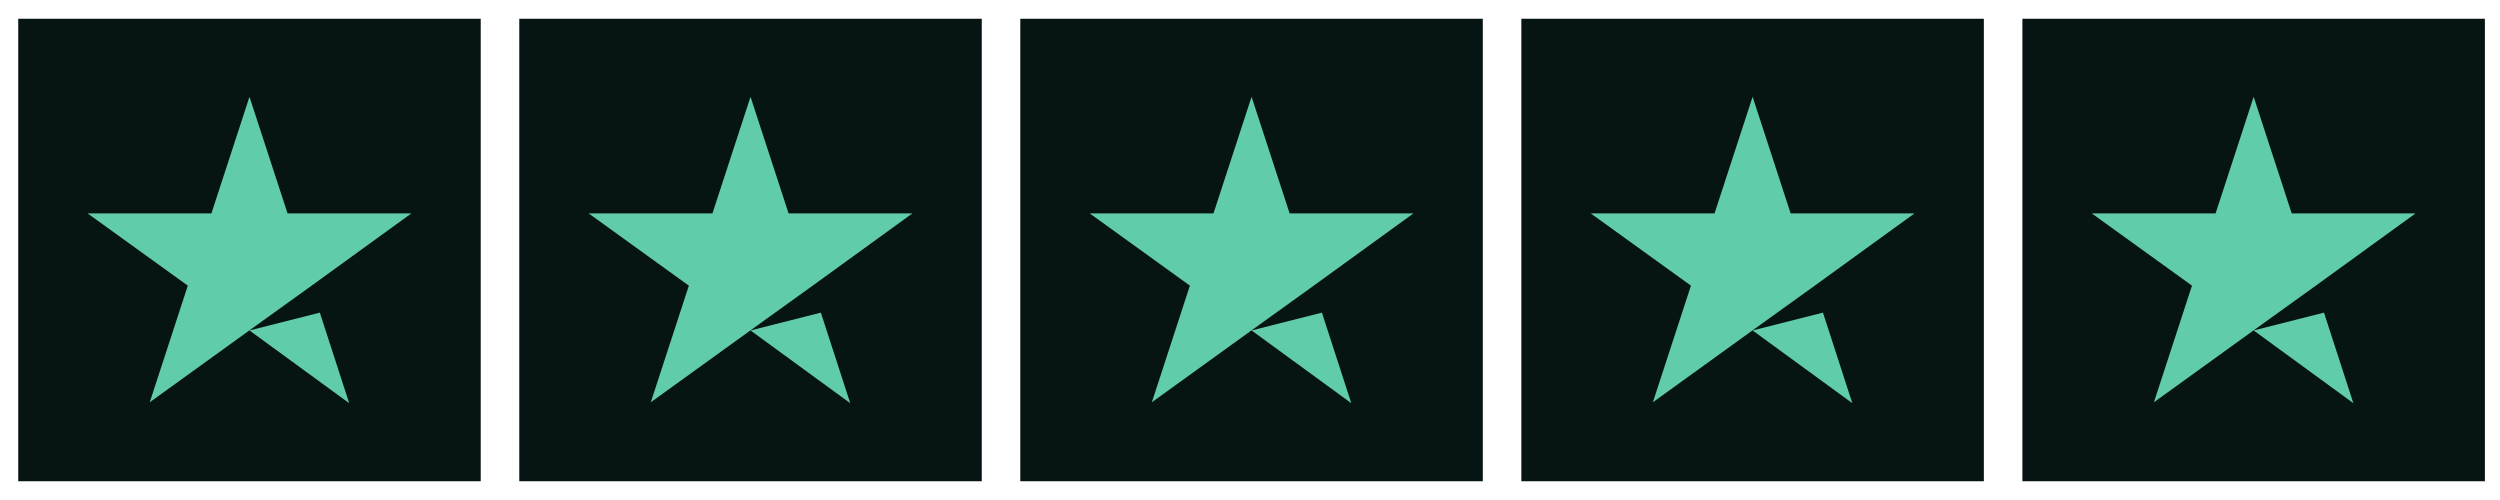 <svg width="100" height="20" viewBox="0 0 100 20" fill="none" xmlns="http://www.w3.org/2000/svg">
<path d="M19.229 0.75H0.729V19.25H19.229V0.75Z" fill="#061513"/>
<path d="M39.271 0.75H20.771V19.25H39.271V0.75Z" fill="#061513"/>
<path d="M59.312 0.75H40.812V19.25H59.312V0.75Z" fill="#061513"/>
<path d="M79.354 0.75H60.854V19.25H79.354V0.75Z" fill="#061513"/>
<path d="M99.396 0.75H80.896V19.25H99.396V0.75Z" fill="#061513"/>
<path d="M9.979 13.218L12.793 12.505L13.968 16.128L9.979 13.218ZM16.454 8.536H11.502L9.979 3.872L8.457 8.536H3.504L7.512 11.426L5.99 16.09L9.998 13.199L12.465 11.426L16.454 8.536Z" fill="#61CCAC"/>
<path d="M30.021 13.218L32.834 12.505L34.01 16.128L30.021 13.218ZM36.496 8.536H31.543L30.021 3.872L28.498 8.536H23.546L27.554 11.426L26.032 16.09L30.04 13.199L32.507 11.426L36.496 8.536Z" fill="#61CCAC"/>
<path d="M50.063 13.218L52.876 12.505L54.052 16.128L50.063 13.218ZM56.538 8.536H51.585L50.063 3.872L48.54 8.536H43.588L47.596 11.426L46.074 16.09L50.082 13.199L52.549 11.426L56.538 8.536Z" fill="#61CCAC"/>
<path d="M70.104 13.218L72.918 12.505L74.093 16.128L70.104 13.218ZM76.579 8.536H71.626L70.104 3.872L68.582 8.536H63.629L67.638 11.426L66.115 16.09L70.123 13.199L72.59 11.426L76.579 8.536Z" fill="#61CCAC"/>
<path d="M90.146 13.218L92.959 12.505L94.135 16.128L90.146 13.218ZM96.621 8.536H91.668L90.146 3.872L88.624 8.536H83.671L87.679 11.426L86.157 16.09L90.165 13.199L92.632 11.426L96.621 8.536Z" fill="#61CCAC"/>
</svg>
